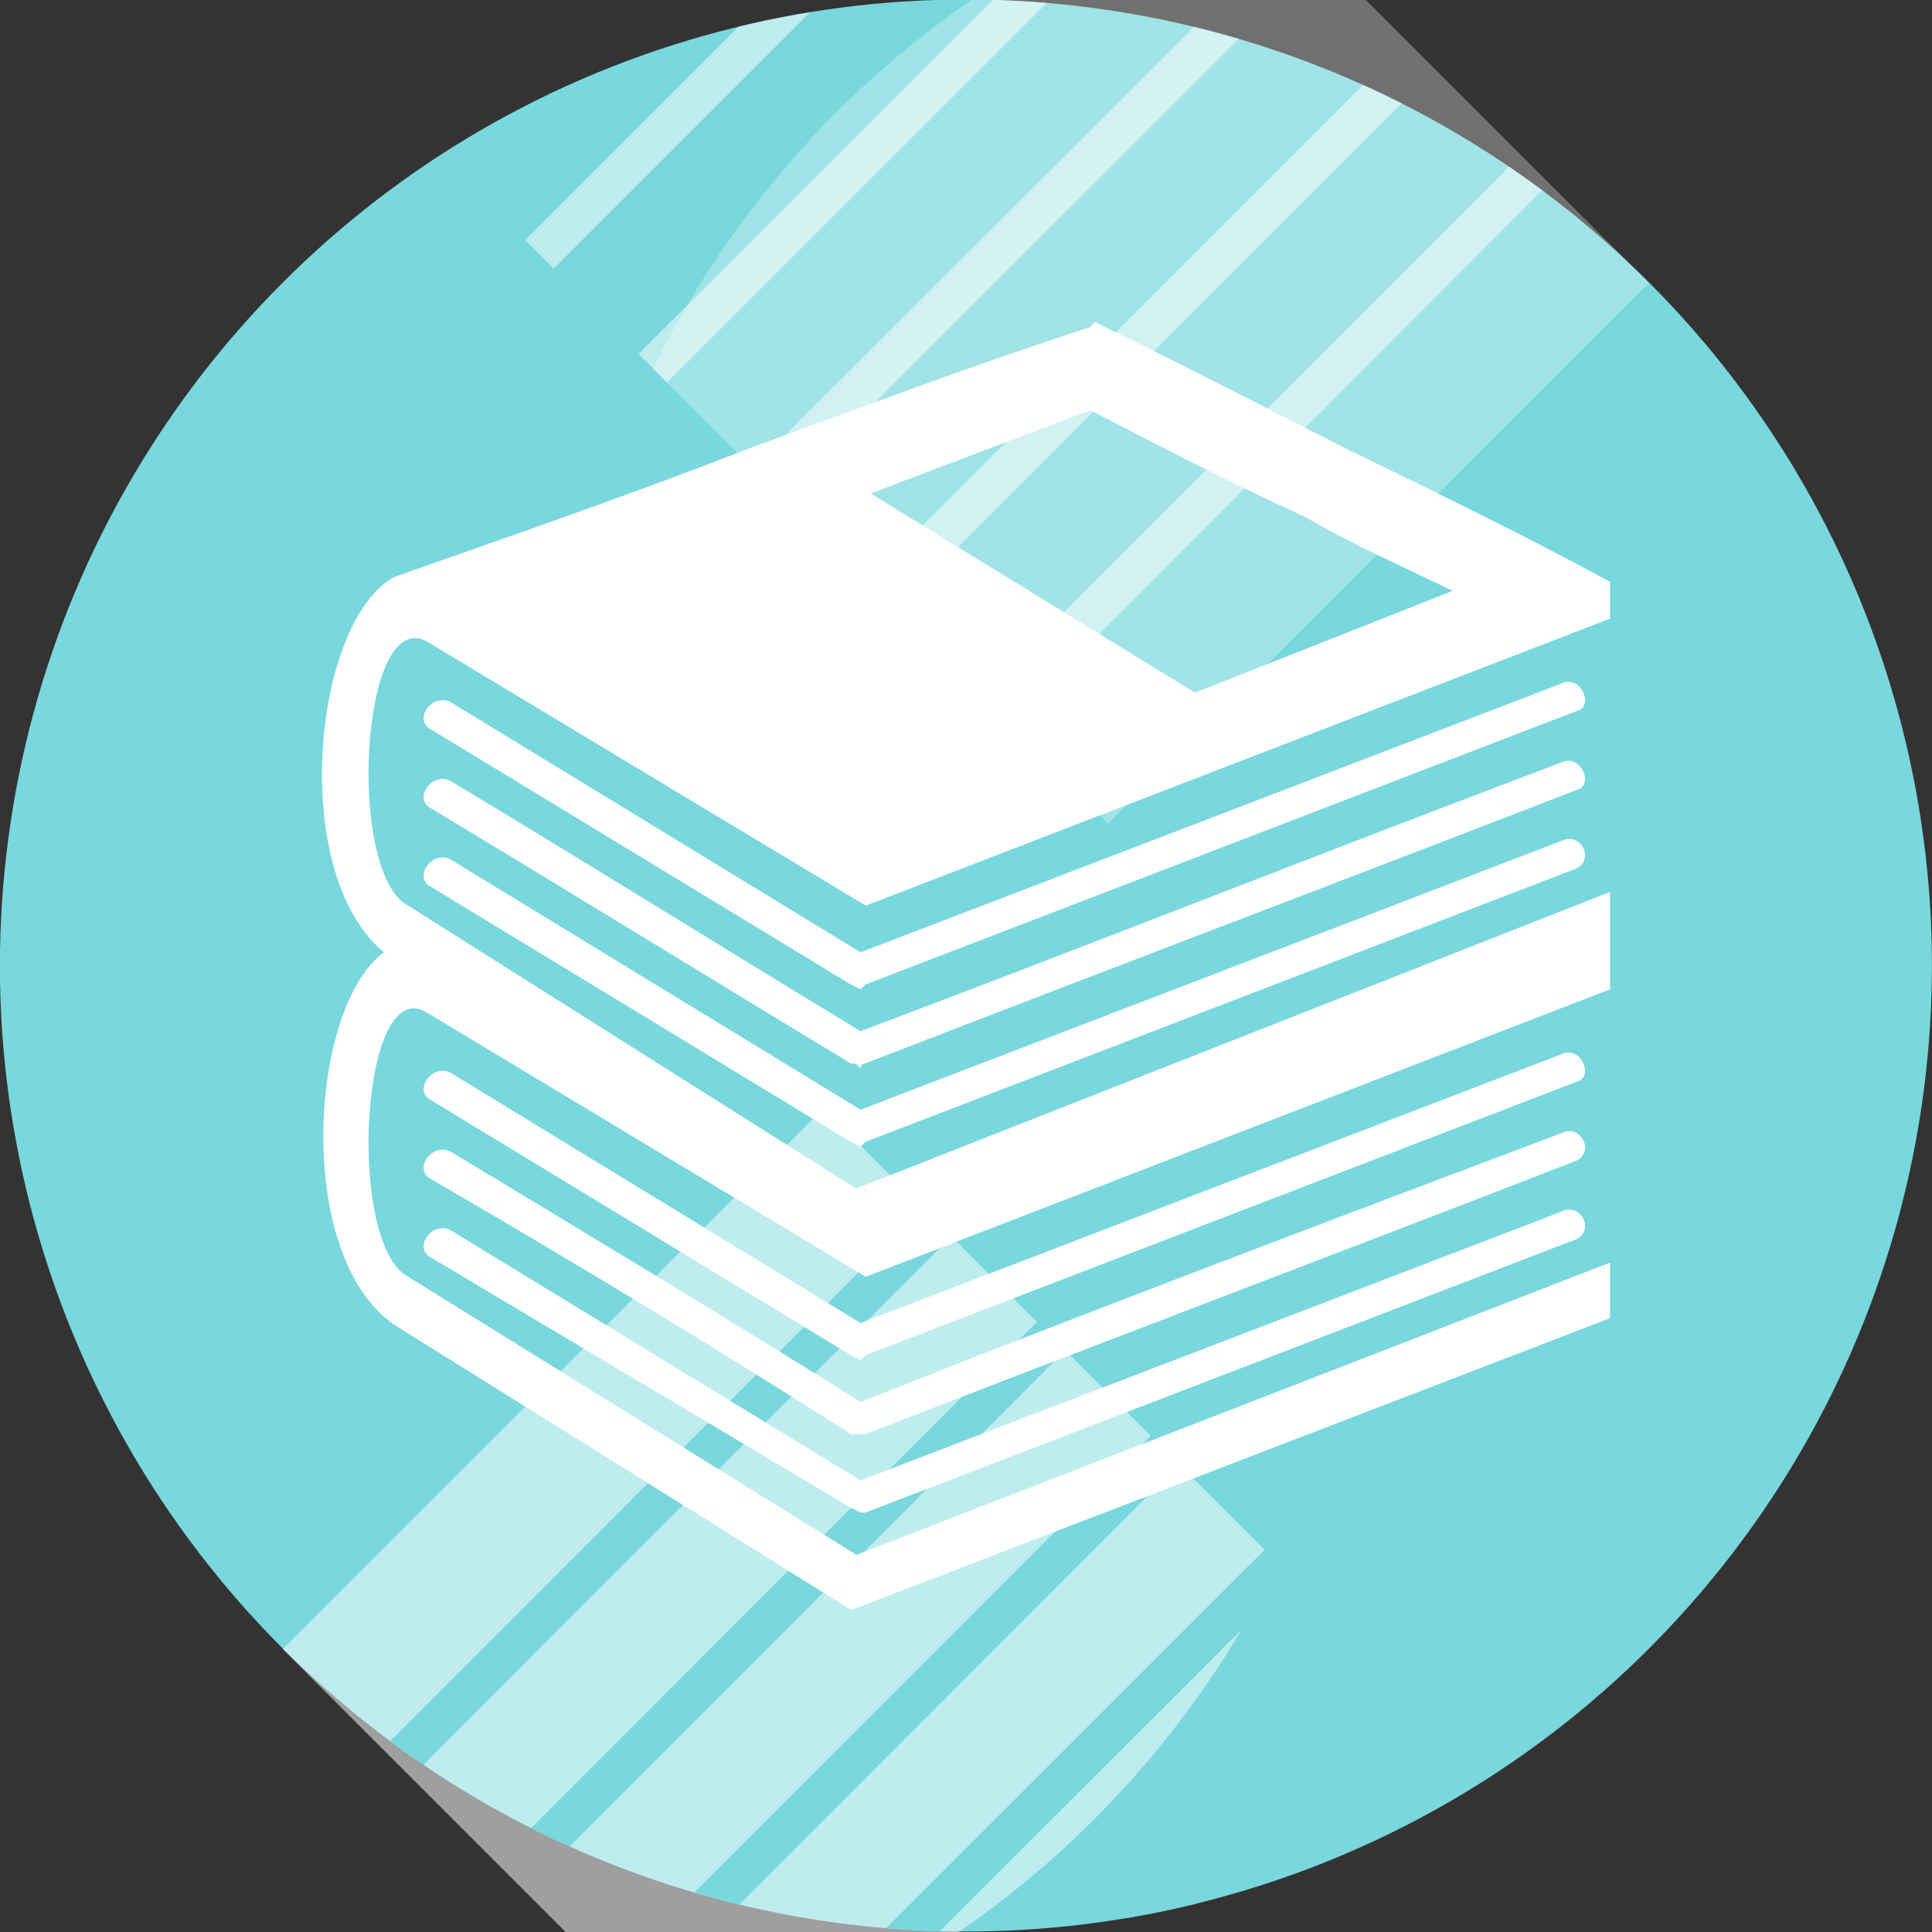 <?xml version="1.0" encoding="utf-8"?>
<!-- Generator: Adobe Illustrator 23.0.3, SVG Export Plug-In . SVG Version: 6.00 Build 0)  -->
<svg version="1.1" xmlns="http://www.w3.org/2000/svg" xmlns:xlink="http://www.w3.org/1999/xlink" x="0px" y="0px"
	 viewBox="0 0 48 48" style="enable-background:new 0 0 48 48;" xml:space="preserve">
<rect x="0" y="0" width="48" height="48" fill="#333333" stroke="none"/>
<style type="text/css">
	.st0{opacity:0.53;clip-path:url(#SVGID_2_);fill:#FFFFFF;}
	.st1{display:none;opacity:0.8;clip-path:url(#SVGID_2_);fill:#FFFFFF;}
	.st2{opacity:0.3;clip-path:url(#SVGID_2_);fill:#FFFFFF;}
	.st3{clip-path:url(#SVGID_2_);fill:#06BF7F;}
	.st4{clip-path:url(#SVGID_2_);}
	.st5{fill:none;stroke:#78D8DD;stroke-miterlimit:10;}
	.st6{opacity:0.52;clip-path:url(#SVGID_2_);}
	.st7{fill:none;stroke:#FFFFFF;stroke-miterlimit:10;}
	.st8{display:none;clip-path:url(#SVGID_2_);fill:none;stroke:#FFFFFF;stroke-miterlimit:10;}
	.st9{display:none;clip-path:url(#SVGID_2_);fill:none;stroke:#78D8DD;stroke-miterlimit:10;}
	.st10{fill-rule:evenodd;clip-rule:evenodd;fill:#FFFFFF;}
</style>
<g id="Layer_1">
	<g>
		<defs>
			<ellipse id="SVGID_1_" transform="matrix(0.622 -0.783 0.783 0.622 -9.722 27.852)" cx="24" cy="24" rx="24" ry="24"/>
		</defs>
		<use xlink:href="#SVGID_1_"  style="overflow:visible;fill:#78D8DD;"/>
		<clipPath id="SVGID_2_">
			<use xlink:href="#SVGID_1_"  style="overflow:visible;"/>
		</clipPath>
		
			<rect x="12.73" y="30.74" transform="matrix(0.707 -0.707 0.707 0.707 -23.709 28.238)" class="st0" width="19" height="24"/>
		<rect x="-5.7" y="10.23" transform="matrix(0.707 -0.707 0.707 0.707 -13.144 12.732)" class="st1" width="29" height="24"/>
		<rect x="16.27" y="-6.74" transform="matrix(0.707 -0.707 0.707 0.707 3.826 19.763)" class="st2" width="19" height="24"/>
		<path class="st3" d="M52.28,18.34"/>
		<g class="st4">
			<line class="st5" x1="23.29" y1="30.36" x2="9.86" y2="43.8"/>
			<line class="st5" x1="26.12" y1="33.19" x2="12.69" y2="46.63"/>
			<line class="st5" x1="28.95" y1="36.02" x2="15.52" y2="49.46"/>
			<line class="st5" x1="31.78" y1="38.85" x2="18.34" y2="52.28"/>
			<line class="st5" x1="34.61" y1="41.68" x2="21.17" y2="55.11"/>
		</g>
		<g class="st6">
			<line class="st7" x1="26.83" y1="-7.11" x2="13.4" y2="6.32"/>
			<line class="st7" x1="29.66" y1="-4.28" x2="16.22" y2="9.15"/>
			<line class="st7" x1="32.49" y1="-1.45" x2="19.05" y2="11.98"/>
			<line class="st7" x1="35.31" y1="1.37" x2="21.88" y2="14.81"/>
			<line class="st7" x1="38.14" y1="4.2" x2="24.71" y2="17.64"/>
		</g>
		<polyline class="st8" points="32.48,32.48 40.97,24 32.48,15.52 		"/>
		<polyline class="st9" points="15.51,15.51 7.06,24.03 15.51,32.49 		"/>
	</g>
</g>
<g id="Layer_2">
	<path class="st10" d="M21.63,12.26l8.06,4.95l6.4-2.53c-1.19-0.58-2.49-1.15-3.67-1.84c-1.78-0.81-3.56-1.73-5.33-2.65L21.63,12.26
		L21.63,12.26z M10.72,20.09c-0.47-0.23,0-0.92,0.47-0.69c3.44,2.07,6.76,4.14,10.19,6.22c5.81-2.19,11.61-4.49,17.42-6.68
		c0.47-0.23,0.83,0.58,0.36,0.69c-5.93,2.3-11.73,4.49-17.66,6.79c0,0-0.12,0-0.12,0.12c-0.12-0.12-0.12-0.12-0.24-0.12
		C17.71,24.35,14.16,22.16,10.72,20.09L10.72,20.09z M10.72,22.04c-0.47-0.23,0-0.92,0.47-0.69l10.19,6.22l17.42-6.68
		c0.47-0.23,0.83,0.46,0.36,0.69l-17.66,6.79l-0.12,0.12l-0.24-0.12L10.72,22.04L10.72,22.04z M10.72,18.13
		c-0.47-0.23,0-0.92,0.47-0.69l10.19,6.22l17.42-6.68c0.47-0.23,0.83,0.58,0.36,0.69l-17.66,6.79l-0.12,0.12l-0.24-0.12L10.72,18.13
		L10.72,18.13z M10.72,29.3c-0.47-0.23,0-0.92,0.47-0.69c3.44,2.07,6.87,4.14,10.19,6.22c5.81-2.3,11.61-4.49,17.42-6.68
		c0.47-0.23,0.83,0.46,0.36,0.69c-5.93,2.3-11.73,4.49-17.66,6.79h-0.12h-0.24C17.71,33.44,14.28,31.37,10.72,29.3L10.72,29.3z
		 M10.72,31.25c-0.47-0.23,0-0.92,0.47-0.69l10.19,6.22l17.42-6.68c0.47-0.23,0.83,0.46,0.36,0.69l-17.66,6.79h-0.12l-0.24-0.12
		L10.72,31.25L10.72,31.25z M10.72,27.34c-0.47-0.23,0-0.92,0.47-0.69l10.19,6.22l17.42-6.68c0.47-0.23,0.83,0.58,0.36,0.69
		l-17.66,6.79l-0.12,0.12l-0.24-0.12L10.72,27.34L10.72,27.34z M21.27,29.53L40,22.16v2.42l-18.49,7.14l-10.9-6.56
		c-1.66-1.04-2.01,5.76-0.47,6.56l11.14,6.91L40,31.37v1.38L21.15,40L9.9,32.98c-2.61-1.61-2.25-7.94-0.36-9.32
		c-2.37-1.96-1.78-8.17,0.24-9.32c2.96-1.04,5.93-2.07,8.89-3.22c2.84-1.04,5.57-2.07,8.41-2.99L27.2,8l0.24,0.12
		c1.9,0.92,3.91,1.96,5.93,2.99c2.13,1.04,4.27,2.07,6.4,3.22L40,14.45v0.92L21.51,22.5l-10.9-6.56c-1.66-0.92-2.01,5.76-0.47,6.56
		L21.27,29.53L21.27,29.53z"/>
</g>
</svg>

